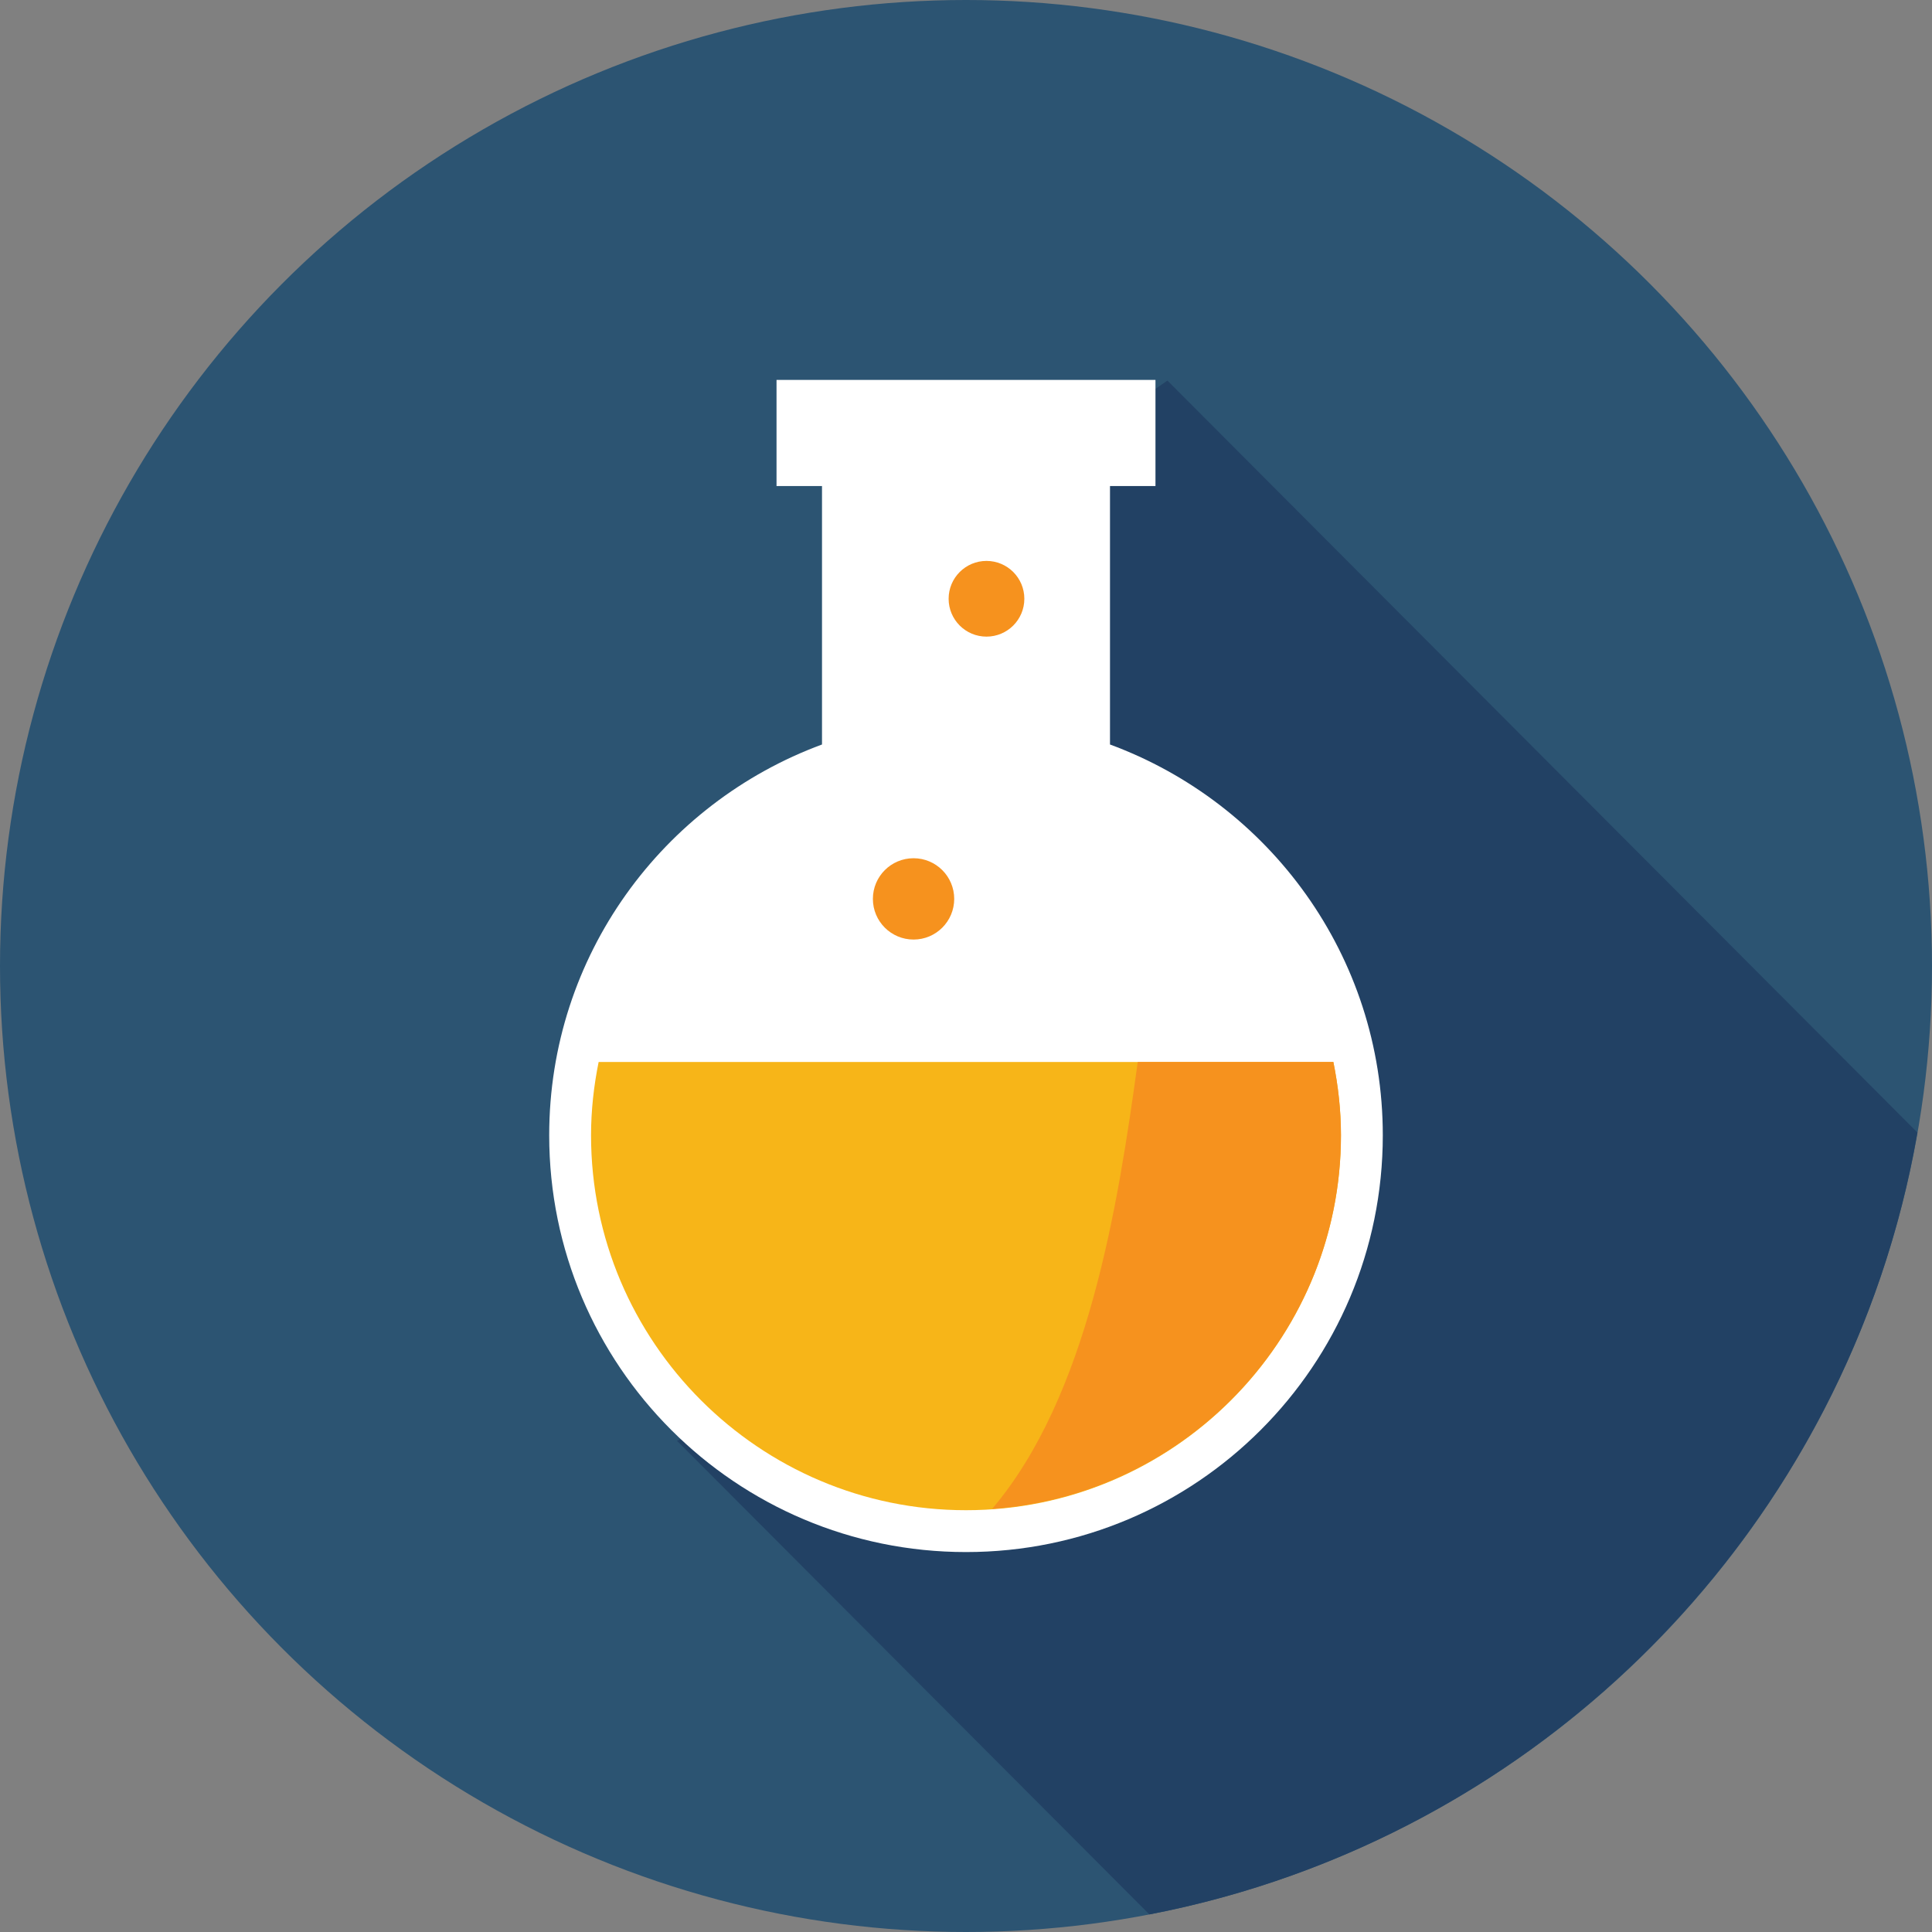 <?xml version="1.0" encoding="utf-8"?>
<!-- Generator: Adobe Illustrator 16.0.0, SVG Export Plug-In . SVG Version: 6.00 Build 0)  -->
<!DOCTYPE svg PUBLIC "-//W3C//DTD SVG 1.1//EN" "http://www.w3.org/Graphics/SVG/1.1/DTD/svg11.dtd">
<svg version="1.1" id="Layer_1" xmlns="http://www.w3.org/2000/svg" xmlns:xlink="http://www.w3.org/1999/xlink" x="0px" y="0px"
	 width="128px" height="128px" viewBox="0 0 128 128" enable-background="new 0 0 128 128" xml:space="preserve">
<rect x="0" y="0" width="128" height="128" fill="#808080" stroke="none"/>
<g>
	<circle fill="#2C5472" cx="64" cy="64" r="64"/>
	<path fill="#224164" d="M77.344,25.214l-8.951,6.216l-9.979,58.059l-13.562,5.967l31.296,31.378
		c25.97-4.992,46.342-25.675,50.885-51.801L77.344,25.214z"/>
	<g>
		<path fill="#FFFFFF" d="M73.54,49.325V32.2h3.013v-7.029H51.447V32.2h3.013v17.125C43.918,53.214,36.386,63.32,36.386,75.214
			c0,15.251,12.362,27.614,27.615,27.614c15.252,0,27.613-12.363,27.613-27.614C91.614,63.32,84.083,53.213,73.54,49.325z"/>
		<circle fill="#FFFFFF" cx="54.672" cy="79.532" r="3.347"/>
		<path fill="#FFFFFF" d="M77.344,78.045c0,1.336-1.083,2.417-2.415,2.417c-1.335,0-2.418-1.081-2.418-2.417
			c0-1.332,1.083-2.414,2.418-2.414C76.261,75.631,77.344,76.713,77.344,78.045z"/>
		<circle fill="#FFFFFF" cx="60.246" cy="91.055" r="2.044"/>
		<path fill="#F7B518" d="M39.661,70.359c-0.319,1.581-0.503,3.203-0.503,4.854c0,13.698,11.144,24.842,24.843,24.842
			c13.697,0,24.841-11.144,24.841-24.842c0-1.651-0.184-3.273-0.503-4.854H39.661z"/>
		<path fill="#F6921E" d="M88.339,70.359H75.378c-1.321,9.633-3.306,22.131-9.646,29.608c12.891-0.896,23.11-11.641,23.11-24.754
			C88.842,73.563,88.658,71.94,88.339,70.359z"/>
		<circle fill="#F6921E" cx="60.525" cy="59.554" r="2.694"/>
		<circle fill="#F6921E" cx="65.357" cy="39.67" r="2.508"/>
	</g>
</g>
</svg>
